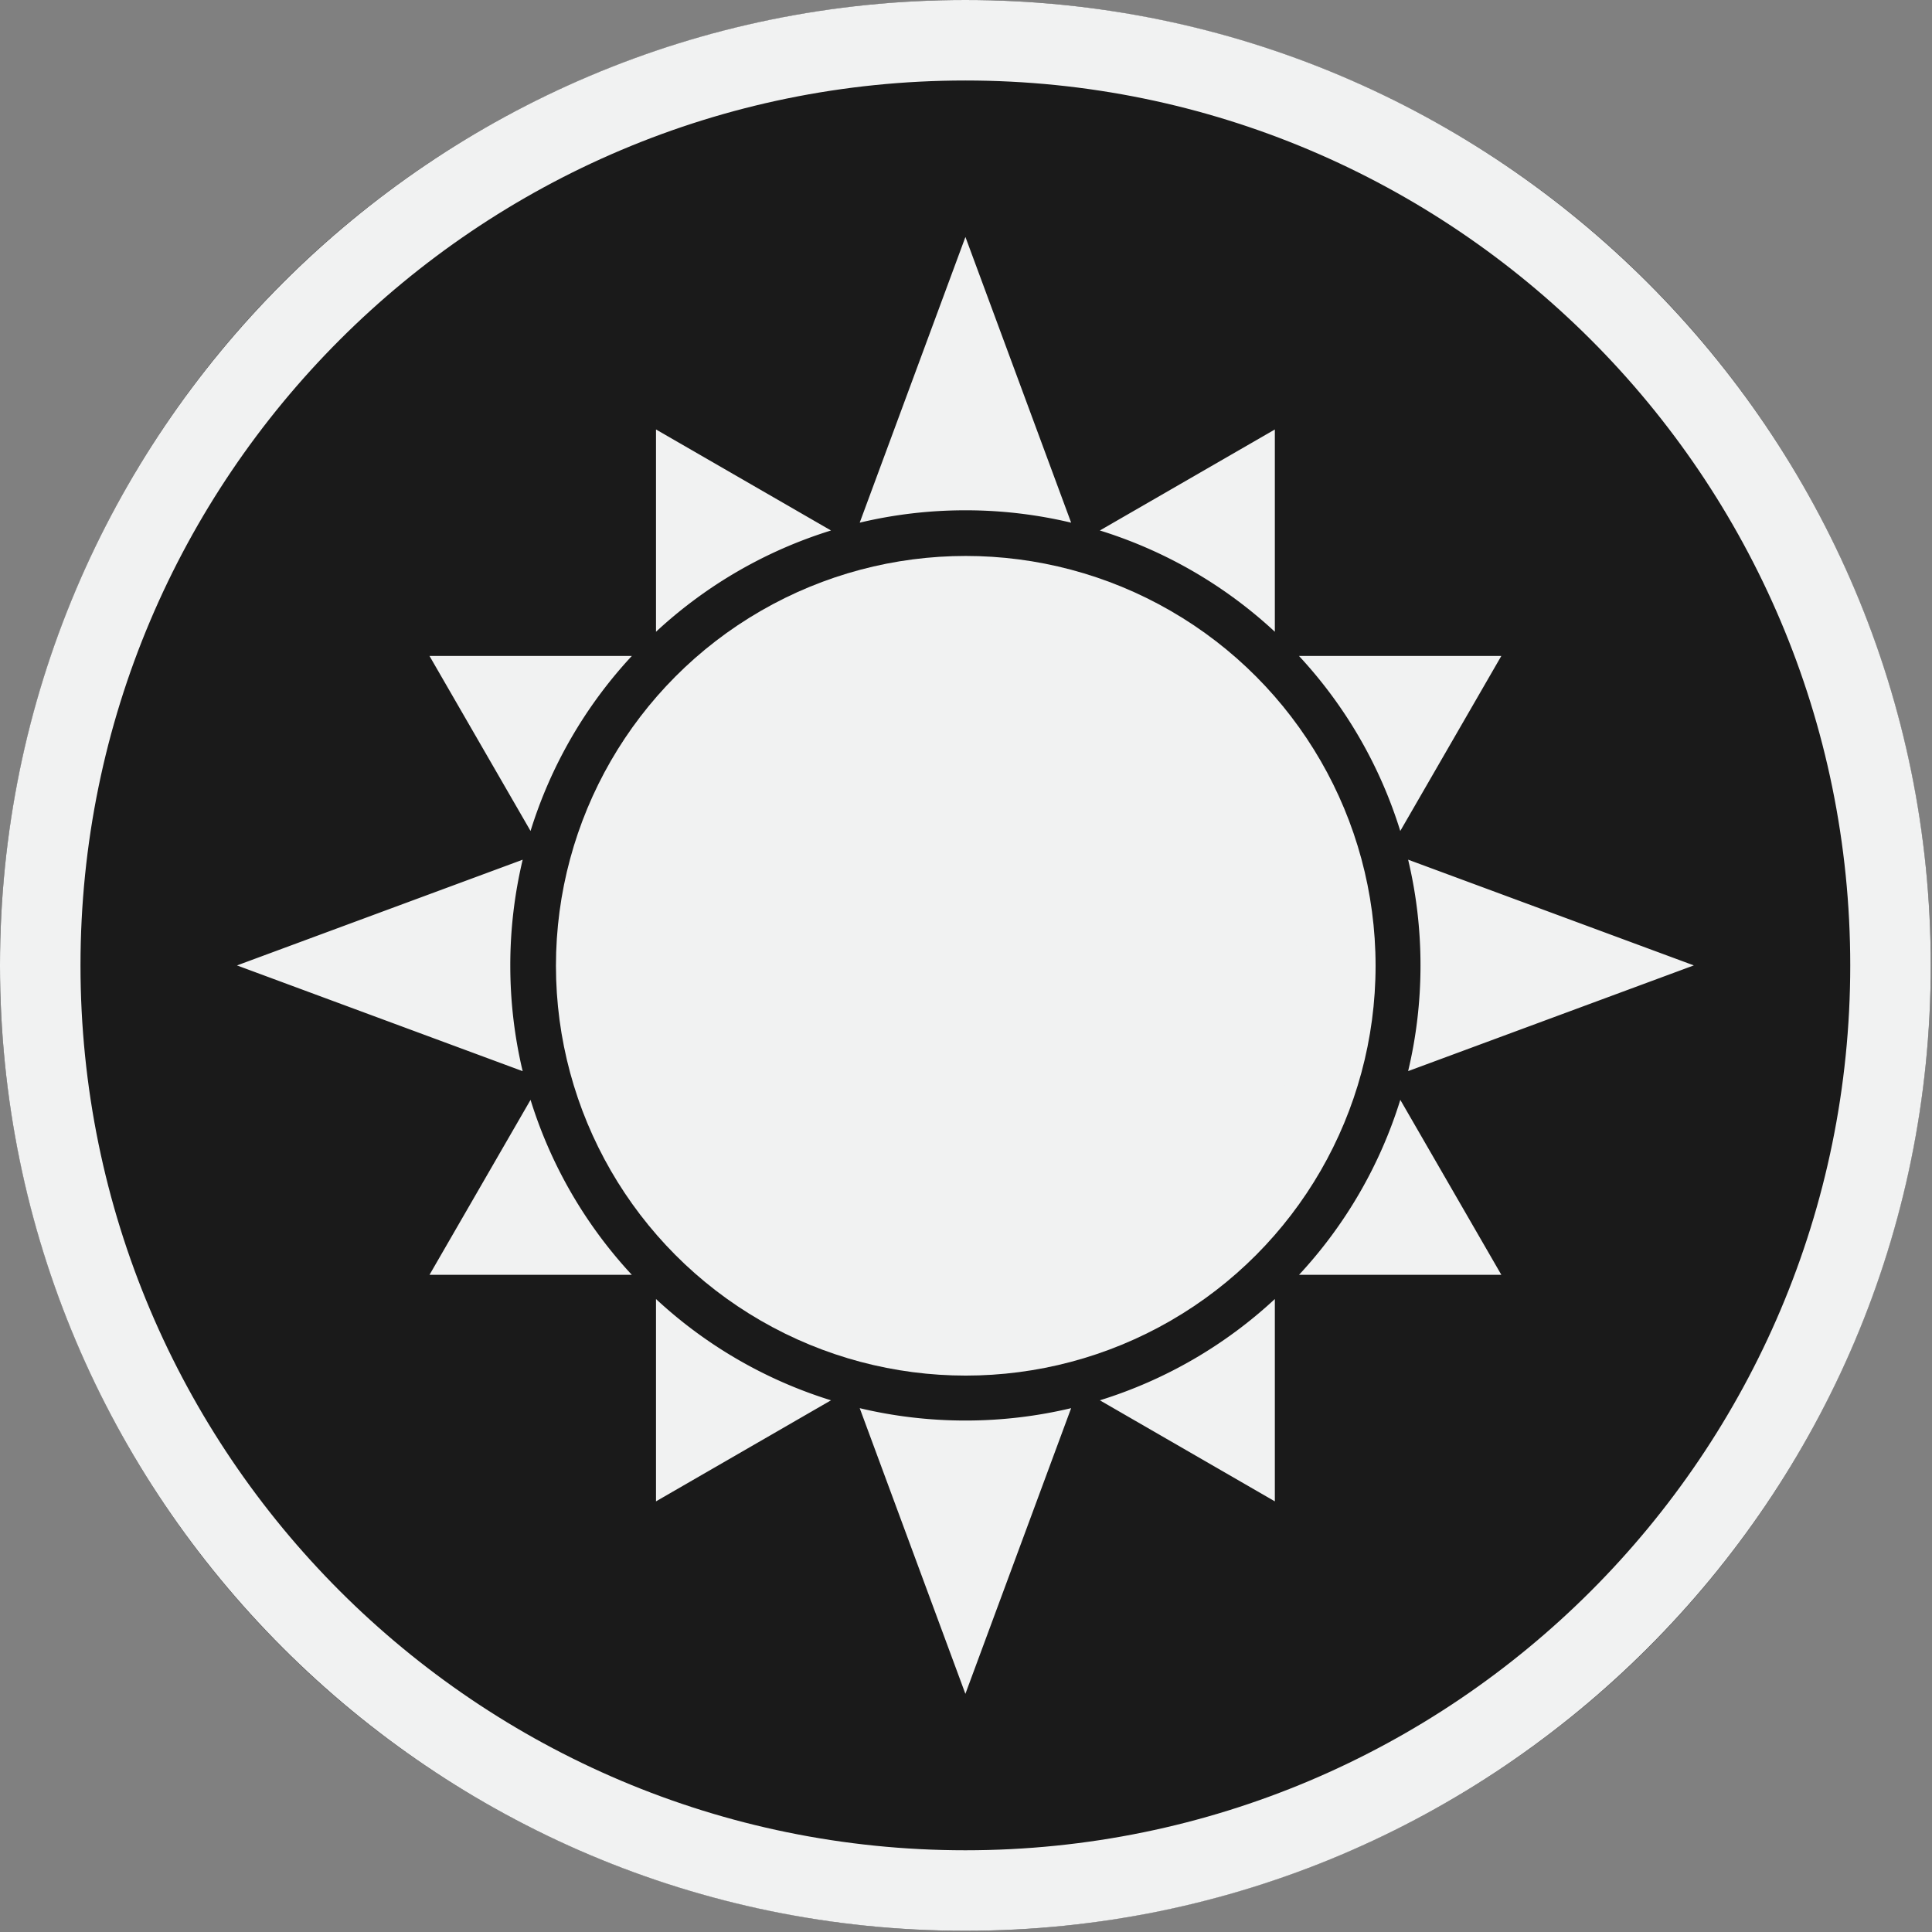 <svg viewBox="0 0 64 64" xmlns="http://www.w3.org/2000/svg" fill-rule="evenodd" clip-rule="evenodd" stroke-linejoin="round" stroke-miterlimit="2"><rect x="0" y="0" width="64" height="64" fill="#808080" stroke="none"/><g transform="matrix(.81 0 0 .81 -3.087 -3.201)"><circle cx="43.291" cy="43.433" r="39.481" fill="#1a1a1a"/><path d="M43.291 3.952c21.791 0 39.481 17.691 39.481 39.481 0 21.79-17.69 39.481-39.481 39.481-21.79 0-39.48-17.691-39.48-39.481 0-21.79 17.69-39.481 39.48-39.481zm0 3.292c19.974 0 36.189 16.216 36.189 36.189S63.265 79.622 43.291 79.622c-19.973 0-36.188-16.216-36.188-36.189S23.318 7.244 43.291 7.244z" fill="#f1f2f2"/></g><circle cx="31.33" cy="30.594" r="15.288" fill="#f1f2f2" transform="matrix(.888 0 0 .888 4.171 4.825)"/><path d="M31.98 56.111l-3.501-9.464c1.123.268 2.297.41 3.502.41a15.09 15.09 0 003.502-.41L31.98 56.11zm10.25-6.377l-5.796-3.347a15.078 15.078 0 005.797-3.355v6.702zm-20.499-6.702a15.07 15.07 0 005.797 3.355l-5.797 3.347v-6.702zm10.25-22.358c6.24 0 11.307 5.067 11.307 11.307S38.22 43.288 31.98 43.288s-11.307-5.067-11.307-11.307 5.066-11.307 11.307-11.307zm-14.406 15.76a15.072 15.072 0 003.355 5.796h-6.702l3.347-5.796zm32.16 5.796h-6.703a15.067 15.067 0 003.355-5.796l3.347 5.796zM17.314 28.48a15.094 15.094 0 00-.41 3.502c0 1.206.142 2.378.41 3.502L7.85 31.981l9.464-3.502zM56.11 31.98l-9.464 3.502c.268-1.124.41-2.296.41-3.502s-.142-2.379-.41-3.502l9.464 3.502zm-9.724-4.453a15.072 15.072 0 00-3.355-5.797h6.702l-3.347 5.797zM20.93 21.73a15.067 15.067 0 00-3.355 5.797l-3.347-5.797h6.702zm6.598-4.157a15.078 15.078 0 00-5.797 3.355v-6.701l5.797 3.346zm14.703 3.355a15.078 15.078 0 00-5.797-3.355l5.797-3.346v6.701zm-6.748-3.614a15.09 15.09 0 00-3.502-.41c-1.205 0-2.379.142-3.502.41l3.502-9.464 3.502 9.464z" fill="#f1f2f2"/></svg>